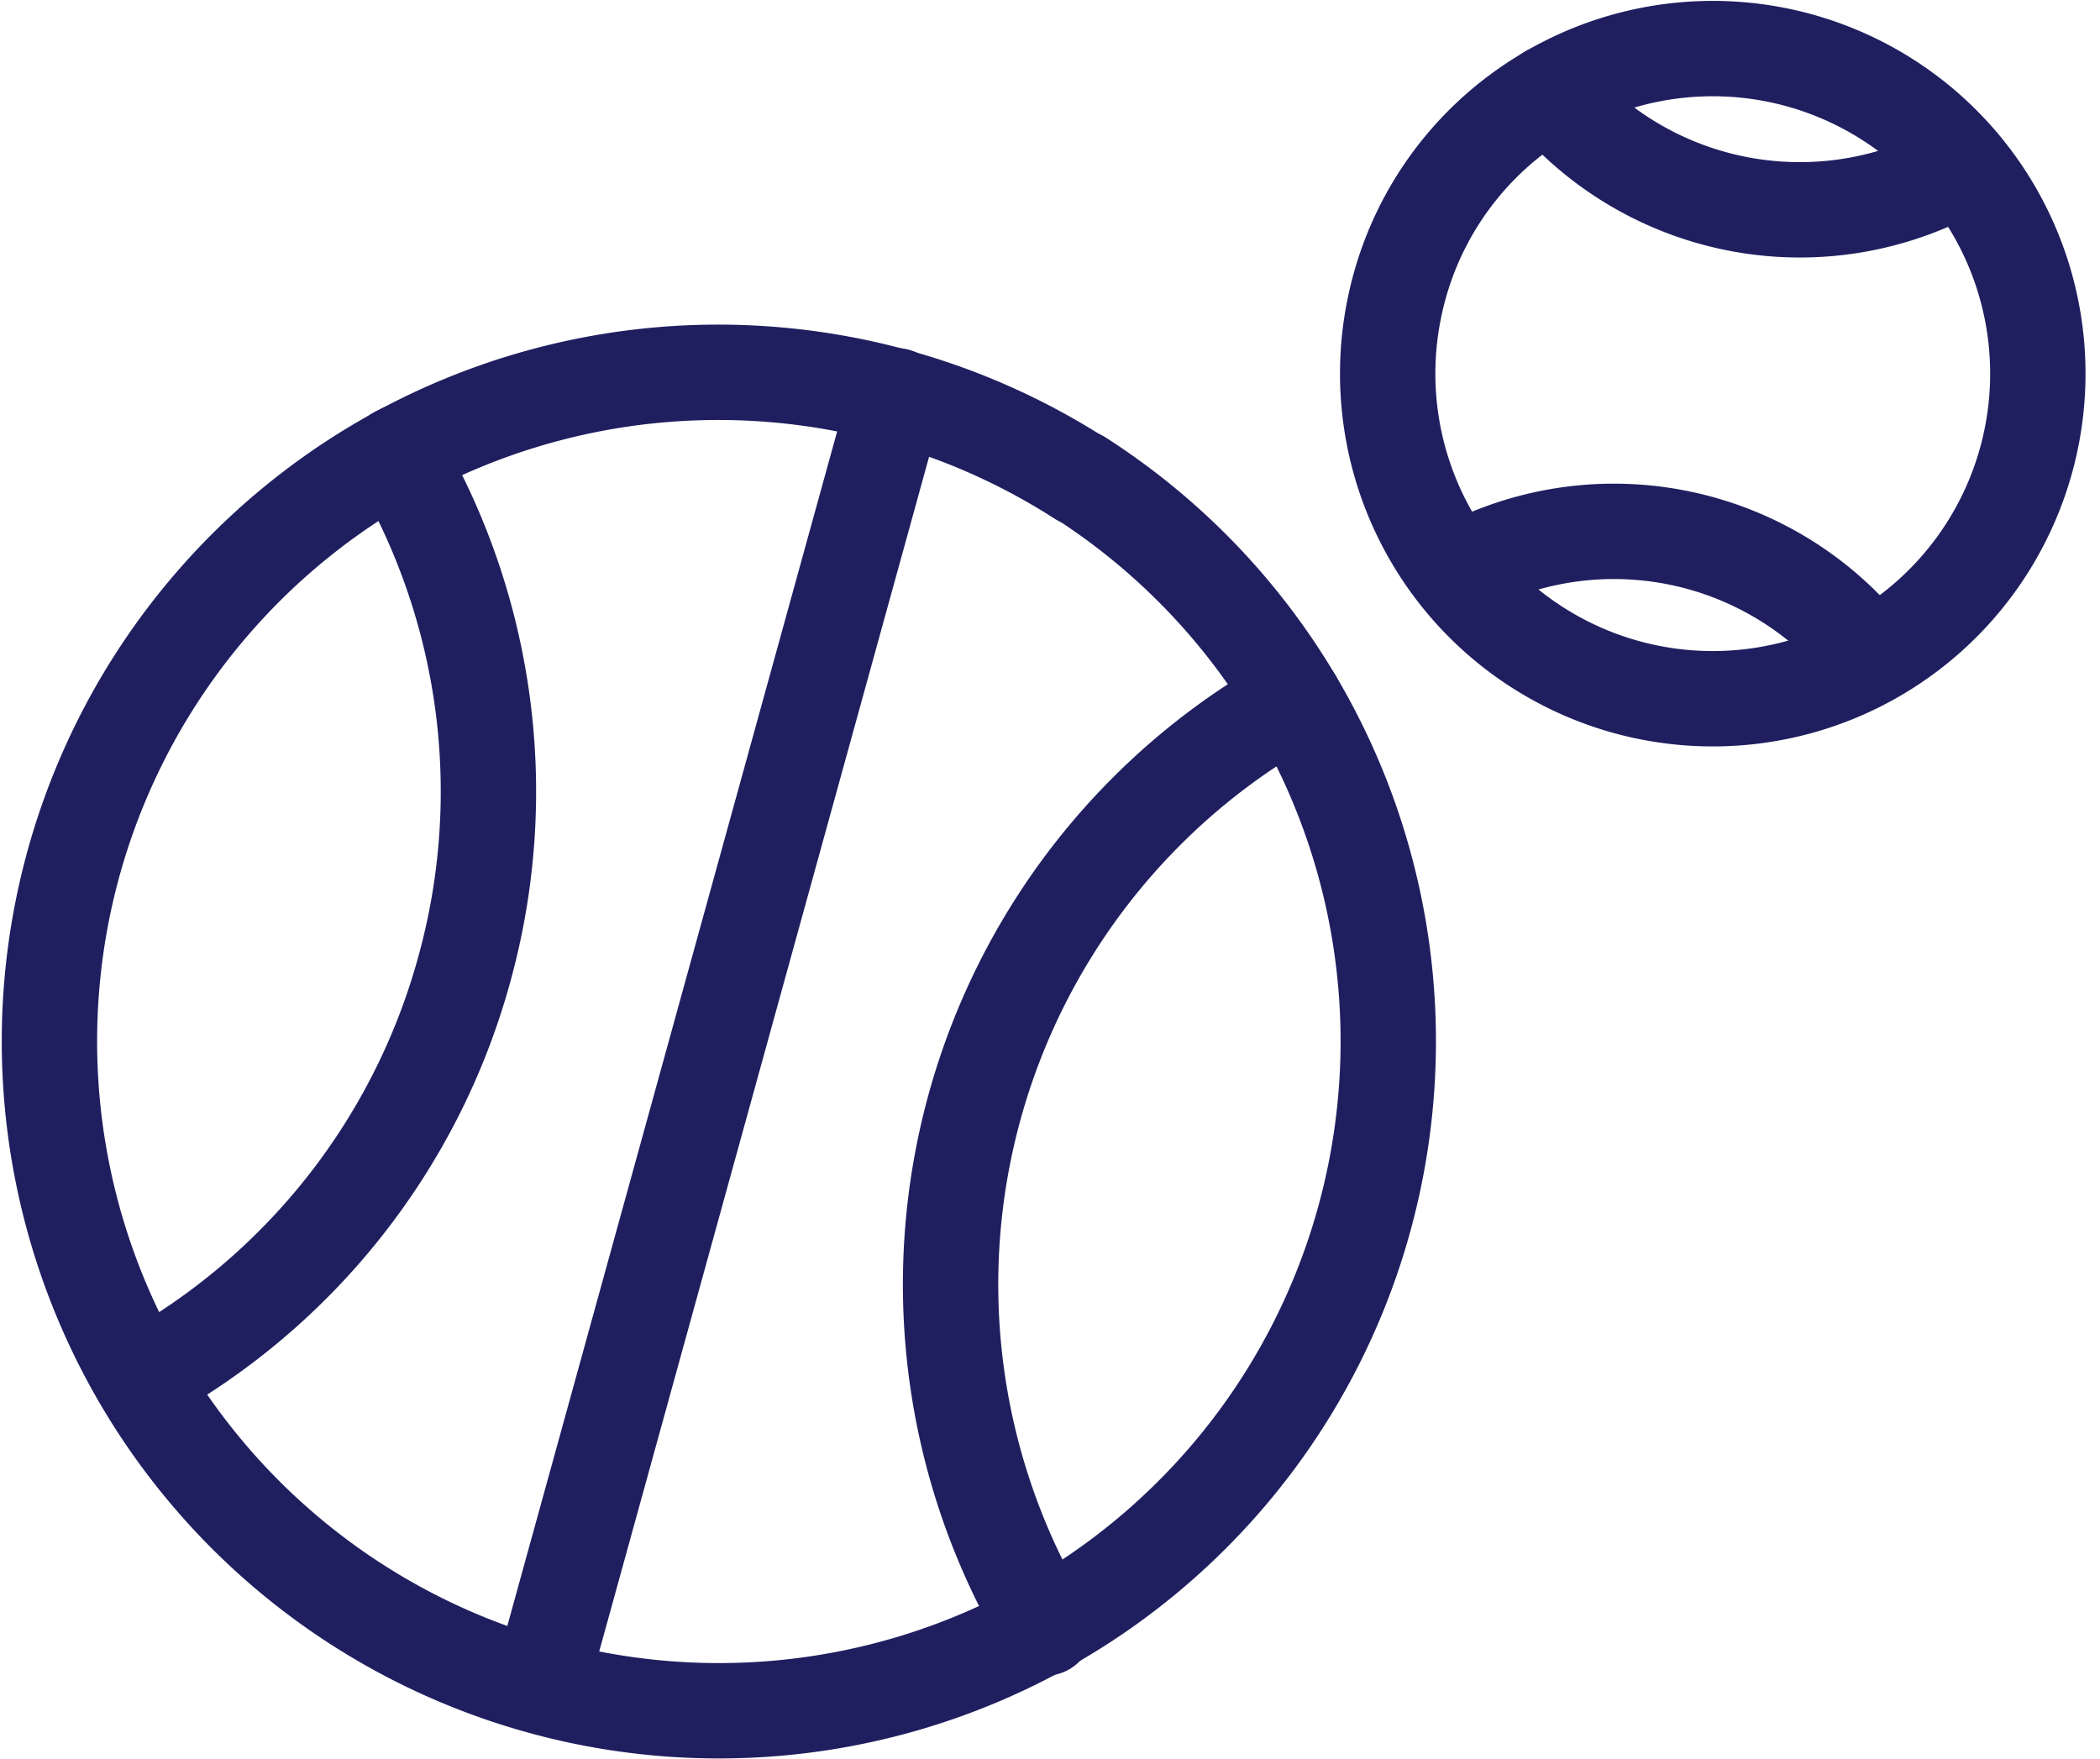 <svg xmlns="http://www.w3.org/2000/svg" width="33.03" height="27.664" viewBox="0 0 33.03 27.664"><defs><style>.a{fill:none;stroke:#1f1f60;stroke-linecap:round;stroke-miterlimit:10;stroke-width:1.5px;}</style></defs><g transform="translate(0.03 0.015)"><g transform="translate(0 5)"><path class="a" d="M16.213.41A10.529,10.529,0,1,1,5.543,0" transform="translate(0.747 2.09)"/><path class="a" d="M0,1.258a10.54,10.54,0,0,1,10.67.42" transform="translate(6.29 0.832)"/><path class="a" d="M4.01,0A10.478,10.478,0,0,1,5.07,8.11,10.5,10.5,0,0,1,0,14.53" transform="translate(2.2 2.13)"/><path class="a" d="M1.5,14.6A10.524,10.524,0,0,1,5.416,0" transform="translate(14.914 5.99)"/><path class="a" d="M5.6,0,0,20.28" transform="translate(8.47 1.21)"/></g><g transform="translate(21)"><path class="a" d="M.114,4.045A5.113,5.113,0,1,0,2.244.885a5.078,5.078,0,0,0-2.13,3.16" transform="translate(0.796 0.745)"/><path class="a" d="M6.5,1.16A5.128,5.128,0,0,1,0,0" transform="translate(3.34 1.44)"/><path class="a" d="M6.47,1.949A5.113,5.113,0,0,0,0,.629" transform="translate(1.9 8.341)"/></g></g></svg>